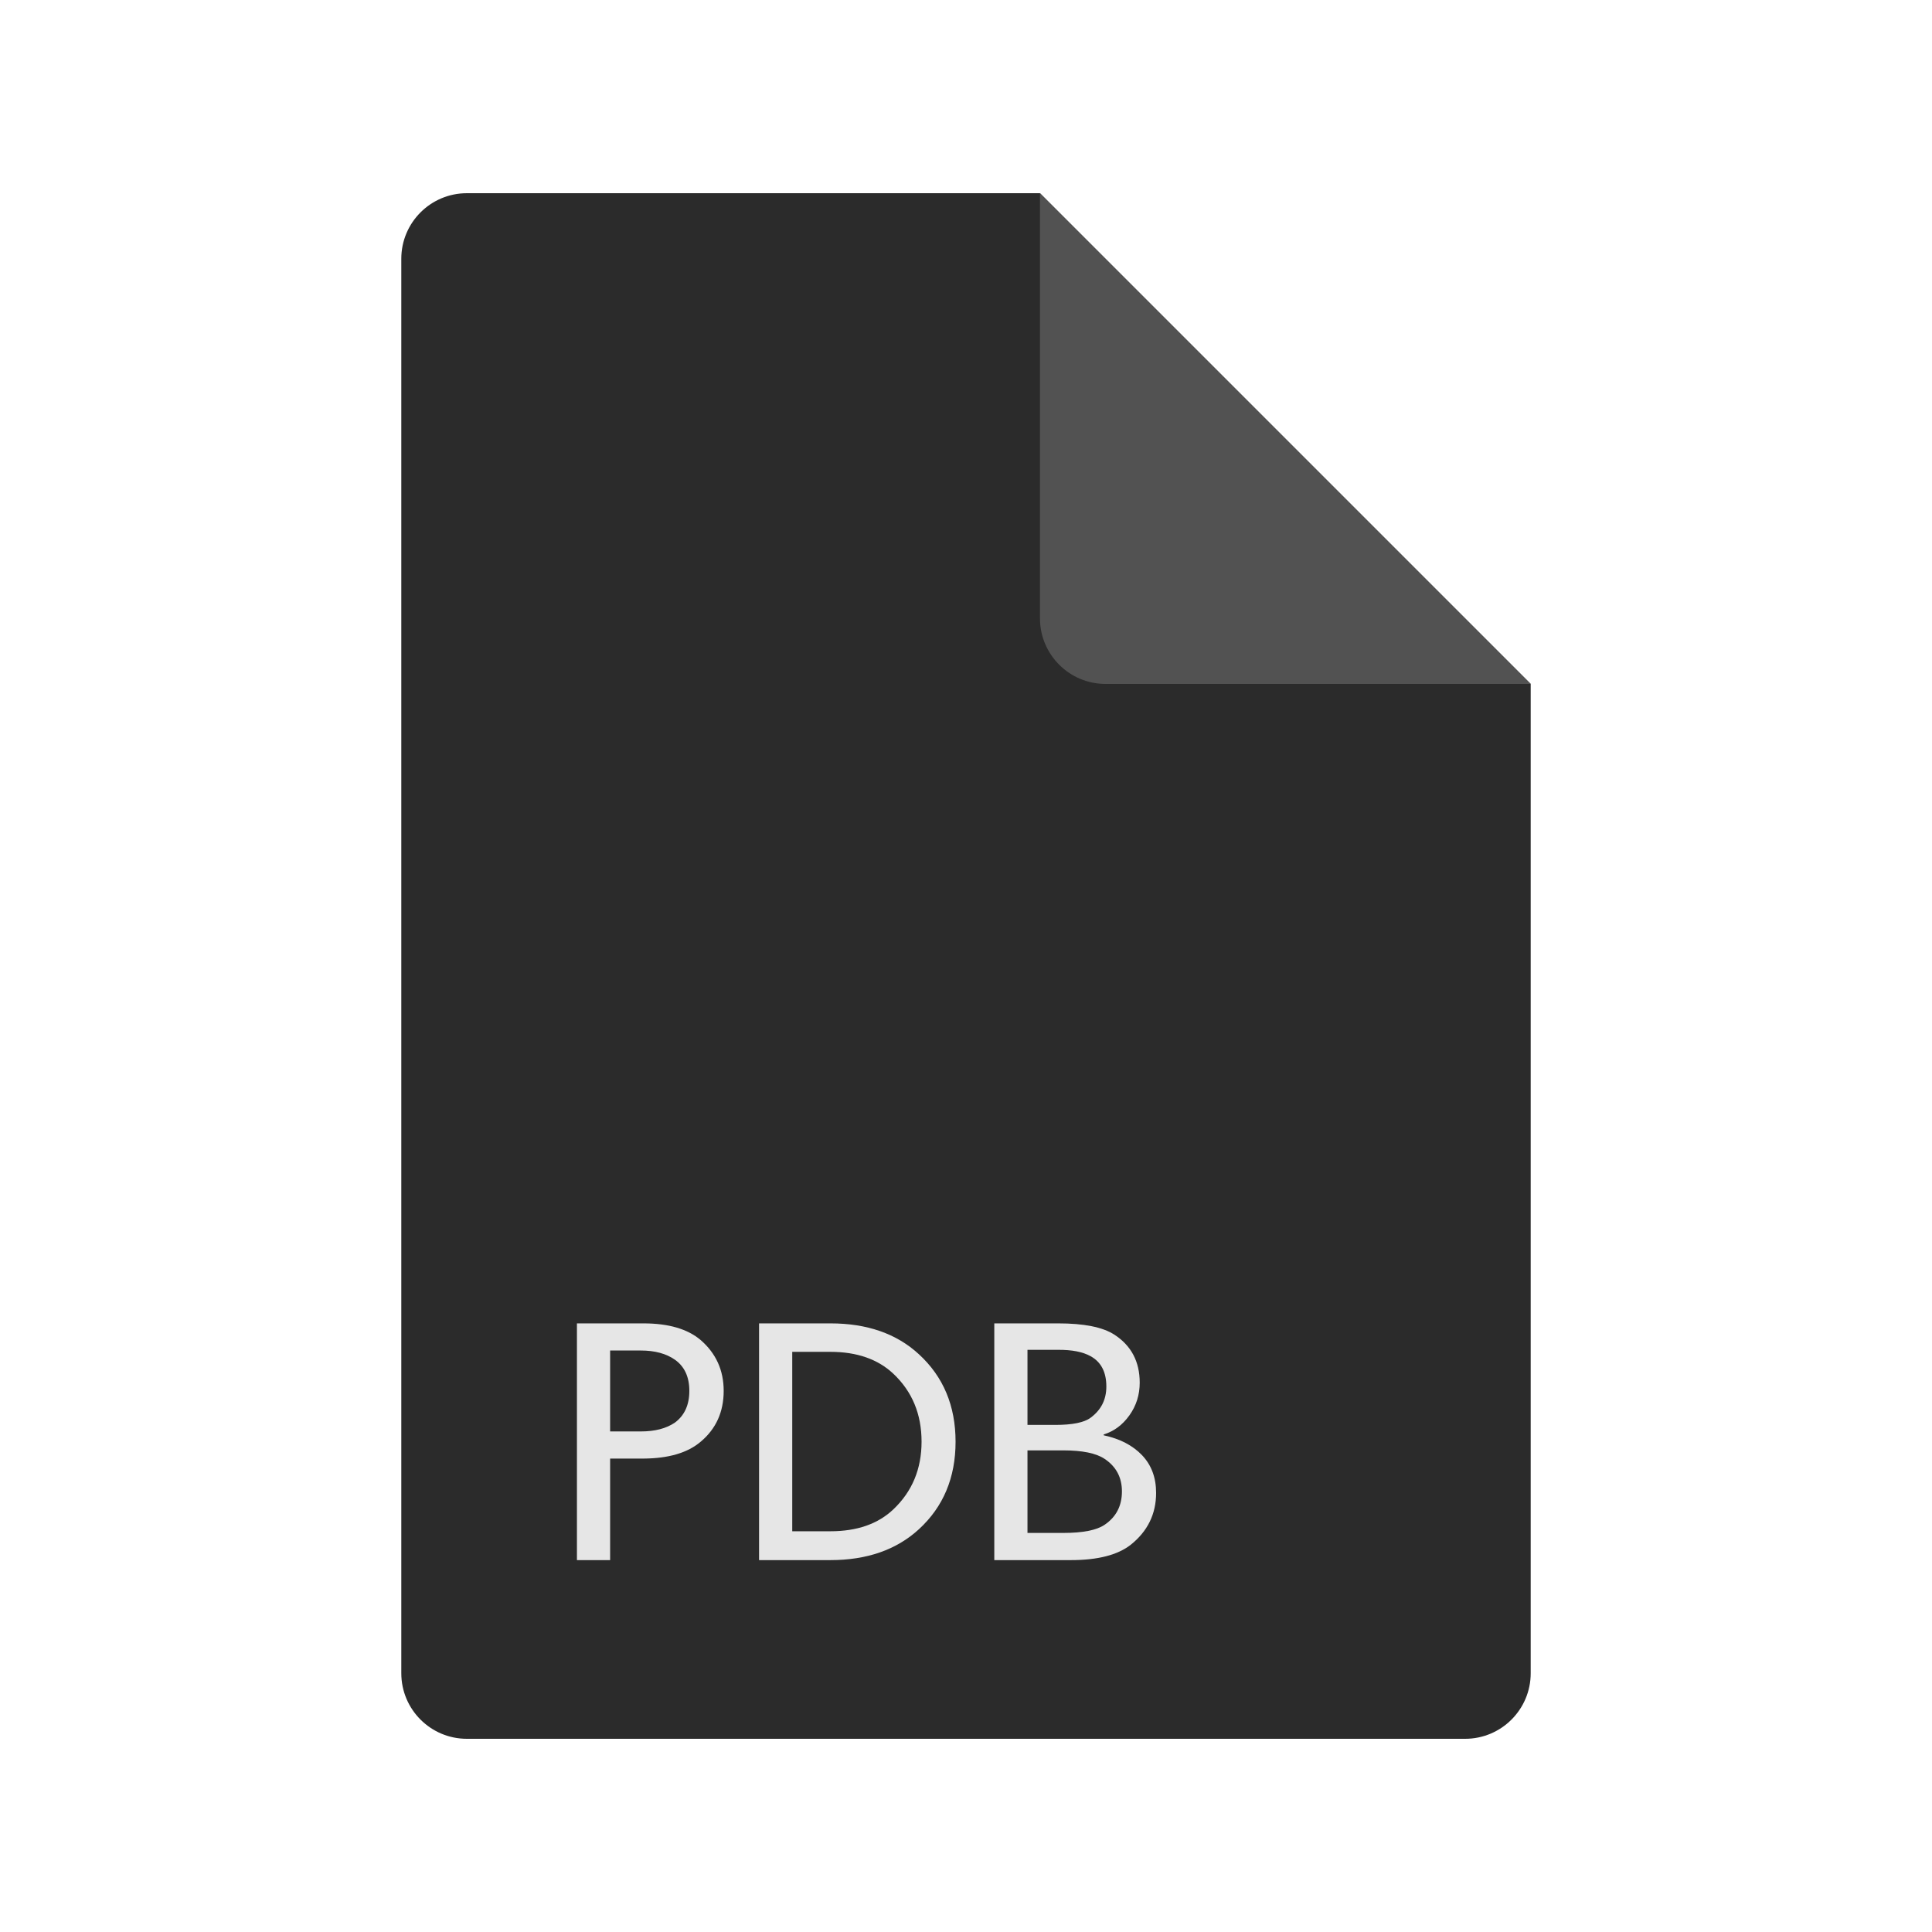 <?xml version="1.0" ?><svg height="56.25" id="svg2" version="1.1" width="56.25" xml:space="preserve" xmlns="http://www.w3.org/2000/svg" xmlns:cc="http://creativecommons.org/ns#" xmlns:dc="http://purl.org/dc/elements/1.1/" xmlns:inkscape="http://www.inkscape.org/namespaces/inkscape" xmlns:rdf="http://www.w3.org/1999/02/22-rdf-syntax-ns#" xmlns:svg="http://www.w3.org/2000/svg"><defs id="defs6"><clipPath id="clipPath16"><path d="M 0,0 0,45 45,45 45,0 0,0" id="path18"/></clipPath></defs><g id="g10" transform="matrix(1.25,0,0,-1.25,0,56.25)"><g id="g12"><g clip-path="url(#clipPath16)" id="g14"><g id="g20"><g id="g22"><g id="g24"><path d="m 9.347,6.027 0,32.946 c 0,0.843 0.684,1.527 1.527,1.527 l 13.349,0 11.43,-11.43 0,-23.043 C 35.653,5.184 34.969,4.5 34.126,4.5 l -23.252,0 c -0.843,0 -1.527,0.684 -1.527,1.527 z" id="path26" style="fill:#2b2b2b;fill-opacity:1;fill-rule:evenodd;stroke:none"/></g></g><g id="g28"><g id="g30"><path d="m 24.223,40.5 11.43,-11.43 -9.903,0 c -0.843,0 -1.527,0.684 -1.527,1.527 l 0,9.903 z" id="path32" style="fill:#525252;fill-opacity:1;fill-rule:evenodd;stroke:none"/></g></g><g id="g34"><g id="g36"><path d="m 16.856,12.604 c 0,-0.489 -0.178,-0.884 -0.534,-1.183 -0.305,-0.26 -0.75,-0.391 -1.335,-0.394 l -0.776,0 0,-2.365 -0.773,0 0,5.514 1.549,0 c 0.585,0 1.03,-0.13 1.335,-0.39 0.356,-0.31 0.534,-0.704 0.534,-1.182 z m -1.135,-0.738 c 0.223,0.166 0.335,0.412 0.335,0.738 0,0.325 -0.112,0.567 -0.335,0.725 -0.203,0.143 -0.469,0.215 -0.796,0.215 l -0.714,0 0,-1.885 0.714,0 c 0.33,0 0.595,0.069 0.796,0.207 z" id="path38" style="fill:#e6e6e6;fill-opacity:1;fill-rule:nonzero;stroke:none"/></g></g><g id="g40"><g id="g42"><path d="m 21.402,13.458 c 0.57,-0.523 0.855,-1.202 0.855,-2.039 0,-0.836 -0.285,-1.516 -0.855,-2.039 C 20.88,8.902 20.193,8.662 19.342,8.662 l -1.662,0 0,5.514 1.662,0 c 0.853,0 1.54,-0.239 2.06,-0.718 z m 0.063,-2.037 c 0,0.64 -0.218,1.167 -0.656,1.581 -0.361,0.34 -0.85,0.511 -1.467,0.511 l -0.889,0 0,-4.179 0.889,0 c 0.619,0 1.108,0.17 1.467,0.511 0.438,0.416 0.656,0.941 0.656,1.576 z" id="path44" style="fill:#e6e6e6;fill-opacity:1;fill-rule:nonzero;stroke:none"/></g></g><g id="g46"><g id="g48"><path d="M 26.928,10.227 C 26.928,9.738 26.732,9.336 26.339,9.021 26.035,8.782 25.57,8.662 24.946,8.662 l -1.787,0 0,5.514 1.487,0 c 0.601,0 1.036,-0.087 1.307,-0.261 0.395,-0.255 0.593,-0.629 0.593,-1.12 0,-0.284 -0.08,-0.537 -0.24,-0.761 -0.16,-0.224 -0.36,-0.372 -0.599,-0.445 l 0,-0.02 c 0.377,-0.08 0.675,-0.235 0.894,-0.464 0.218,-0.229 0.327,-0.522 0.327,-0.878 z m -1.159,2.478 c 0,0.336 -0.122,0.571 -0.366,0.706 -0.183,0.102 -0.435,0.151 -0.757,0.149 l -0.714,0 0,-1.749 0.647,0 c 0.401,0 0.675,0.056 0.824,0.168 0.244,0.18 0.366,0.422 0.366,0.726 z m 0.363,-2.443 c 0,0.325 -0.134,0.578 -0.402,0.757 -0.197,0.133 -0.52,0.199 -0.967,0.199 l -0.831,0 0,-1.923 0.831,0 c 0.458,0 0.78,0.063 0.967,0.191 0.268,0.182 0.402,0.441 0.402,0.776 z" id="path50" style="fill:#e6e6e6;fill-opacity:1;fill-rule:nonzero;stroke:none"/></g></g></g></g></g></g></svg>